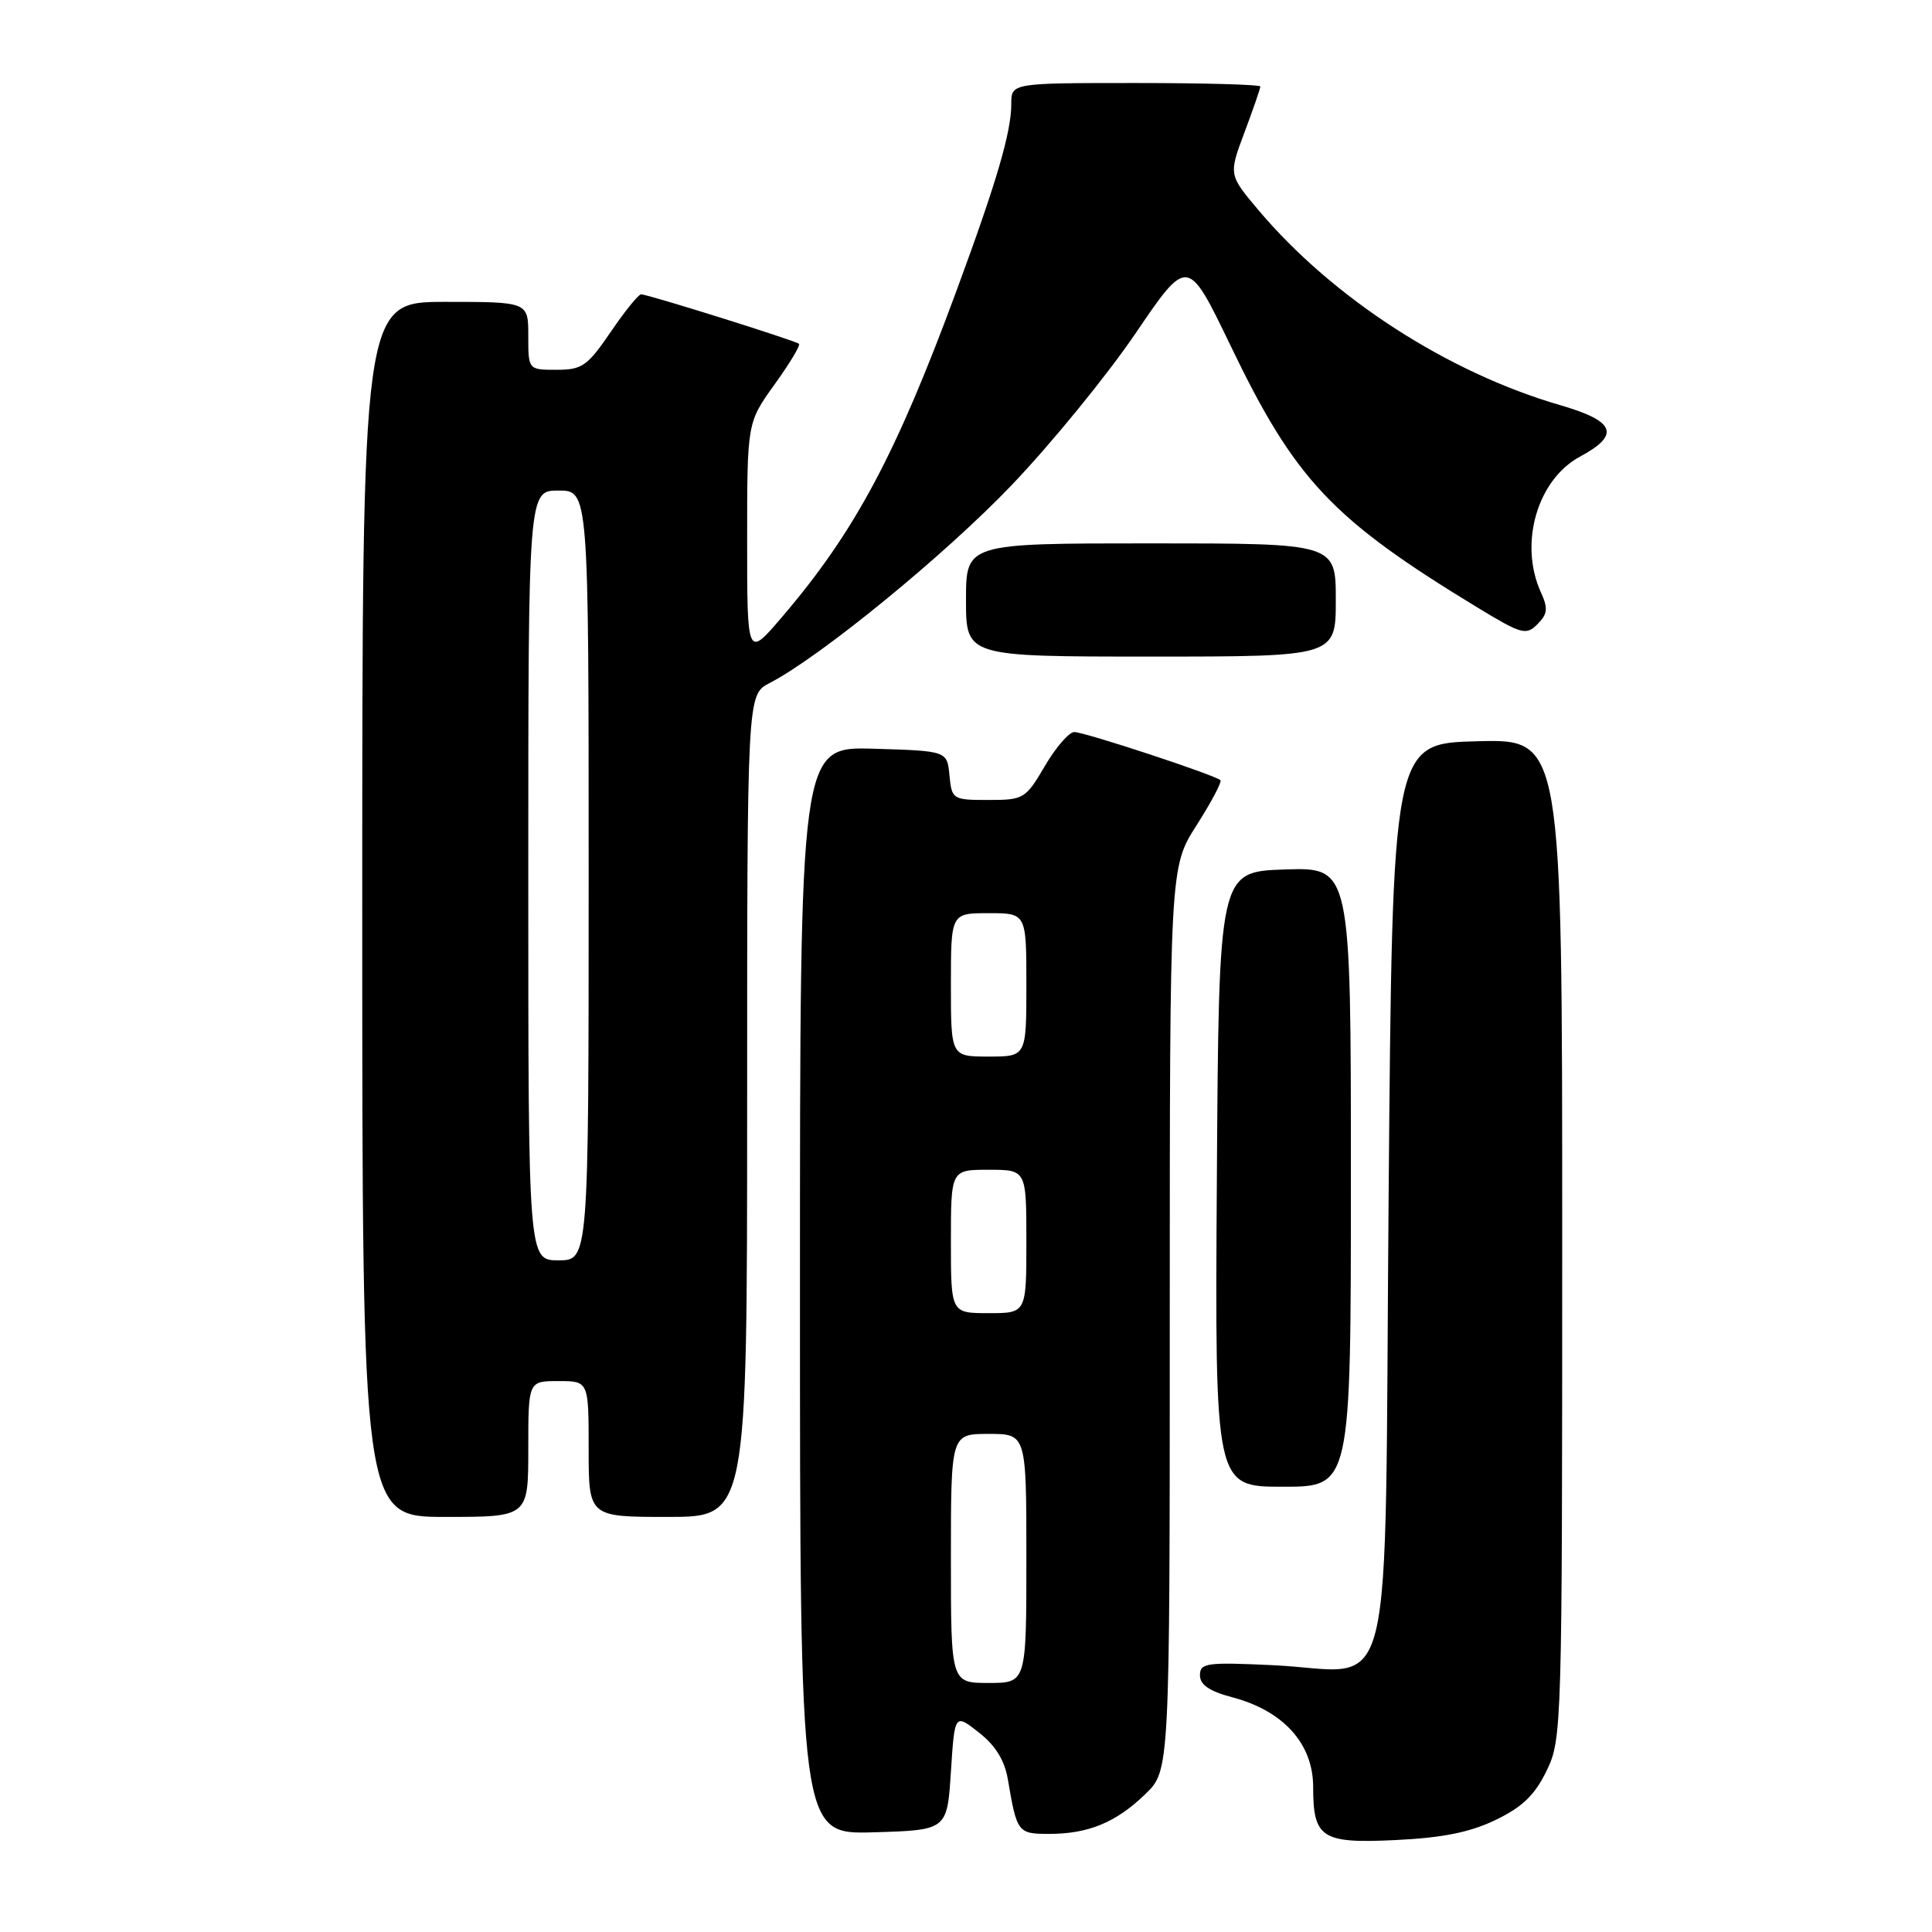 <?xml version="1.0" encoding="UTF-8" standalone="no"?>
<!DOCTYPE svg PUBLIC "-//W3C//DTD SVG 1.1//EN" "http://www.w3.org/Graphics/SVG/1.1/DTD/svg11.dtd" >
<svg xmlns="http://www.w3.org/2000/svg" xmlns:xlink="http://www.w3.org/1999/xlink" version="1.1" viewBox="0 0 256 256">
 <g >
 <path fill="currentColor"
d=" M 198.20 241.14 C 201.73 239.44 203.39 237.83 204.94 234.62 C 206.96 230.46 207.00 228.97 207.00 164.15 C 207.00 97.93 207.00 97.93 195.75 98.22 C 184.50 98.50 184.50 98.50 184.00 158.47 C 183.42 228.43 185.13 221.43 168.75 220.65 C 159.88 220.23 159.00 220.35 159.00 221.98 C 159.00 223.24 160.25 224.09 163.25 224.89 C 170.06 226.68 174.00 231.05 174.00 236.79 C 174.00 243.55 175.13 244.29 184.86 243.82 C 191.18 243.52 194.79 242.79 198.20 241.14 Z  M 126.00 234.77 C 126.50 227.04 126.50 227.04 129.71 229.57 C 131.91 231.29 133.12 233.26 133.55 235.79 C 134.74 242.83 134.87 243.00 139.00 243.00 C 144.21 243.00 147.86 241.50 151.75 237.74 C 155.00 234.61 155.00 234.61 155.00 174.76 C 155.00 114.90 155.00 114.90 158.56 109.34 C 160.51 106.28 161.93 103.60 161.71 103.38 C 161.04 102.71 143.72 97.00 142.35 97.00 C 141.66 97.00 139.90 99.02 138.45 101.50 C 135.90 105.85 135.65 106.00 130.97 106.00 C 126.24 106.00 126.12 105.93 125.81 102.75 C 125.50 99.50 125.50 99.50 115.75 99.21 C 106.00 98.93 106.00 98.93 106.00 171.00 C 106.00 243.07 106.00 243.07 115.75 242.79 C 125.50 242.50 125.50 242.50 126.00 234.77 Z  M 70.00 192.00 C 70.00 183.00 70.00 183.00 74.00 183.00 C 78.00 183.00 78.00 183.00 78.00 192.00 C 78.00 201.00 78.00 201.00 88.50 201.00 C 99.00 201.00 99.00 201.00 99.00 146.53 C 99.00 92.05 99.00 92.05 101.97 90.51 C 108.69 87.04 125.17 73.57 134.03 64.30 C 139.24 58.86 146.62 49.82 150.44 44.21 C 157.37 34.01 157.37 34.01 163.03 45.75 C 171.62 63.62 176.49 68.78 195.79 80.51 C 201.62 84.05 202.21 84.22 203.72 82.71 C 205.07 81.36 205.15 80.62 204.18 78.49 C 201.24 72.05 203.69 63.56 209.35 60.51 C 214.74 57.61 214.06 55.81 206.75 53.69 C 191.83 49.36 176.58 39.50 166.74 27.83 C 162.80 23.15 162.80 23.15 164.90 17.54 C 166.06 14.45 167.00 11.72 167.00 11.46 C 167.00 11.21 159.57 11.00 150.50 11.00 C 134.00 11.00 134.00 11.00 134.00 13.78 C 134.00 17.50 132.07 24.09 126.75 38.50 C 118.71 60.31 113.25 70.51 103.56 81.83 C 99.00 87.16 99.00 87.16 99.00 71.58 C 99.00 56.00 99.00 56.00 102.62 50.96 C 104.62 48.19 106.08 45.76 105.87 45.56 C 105.43 45.14 85.85 39.00 84.95 39.00 C 84.60 39.00 82.78 41.25 80.91 44.00 C 77.84 48.50 77.13 49.00 73.75 49.00 C 70.00 49.00 70.00 49.00 70.00 44.50 C 70.00 40.00 70.00 40.00 59.00 40.00 C 48.00 40.00 48.00 40.00 48.00 120.50 C 48.00 201.00 48.00 201.00 59.00 201.00 C 70.00 201.00 70.00 201.00 70.00 192.00 Z  M 179.00 155.96 C 179.00 114.92 179.00 114.92 170.25 115.21 C 161.50 115.50 161.50 115.50 161.24 156.25 C 160.98 197.00 160.98 197.00 169.99 197.00 C 179.00 197.00 179.00 197.00 179.00 155.96 Z  M 177.00 79.50 C 177.00 72.00 177.00 72.00 152.50 72.00 C 128.00 72.00 128.00 72.00 128.00 79.50 C 128.00 87.00 128.00 87.00 152.50 87.00 C 177.00 87.00 177.00 87.00 177.00 79.50 Z  M 126.00 206.50 C 126.00 190.00 126.00 190.00 131.00 190.00 C 136.00 190.00 136.00 190.00 136.00 206.50 C 136.00 223.00 136.00 223.00 131.00 223.00 C 126.00 223.00 126.00 223.00 126.00 206.50 Z  M 126.00 164.50 C 126.00 155.00 126.00 155.00 131.00 155.00 C 136.00 155.00 136.00 155.00 136.00 164.50 C 136.00 174.00 136.00 174.00 131.00 174.00 C 126.00 174.00 126.00 174.00 126.00 164.50 Z  M 126.00 130.50 C 126.00 121.00 126.00 121.00 131.00 121.00 C 136.00 121.00 136.00 121.00 136.00 130.50 C 136.00 140.00 136.00 140.00 131.00 140.00 C 126.00 140.00 126.00 140.00 126.00 130.50 Z  M 70.00 116.00 C 70.00 65.00 70.00 65.00 74.00 65.00 C 78.00 65.00 78.00 65.00 78.00 116.00 C 78.00 167.00 78.00 167.00 74.00 167.00 C 70.00 167.00 70.00 167.00 70.00 116.00 Z "/>
</g>
</svg>